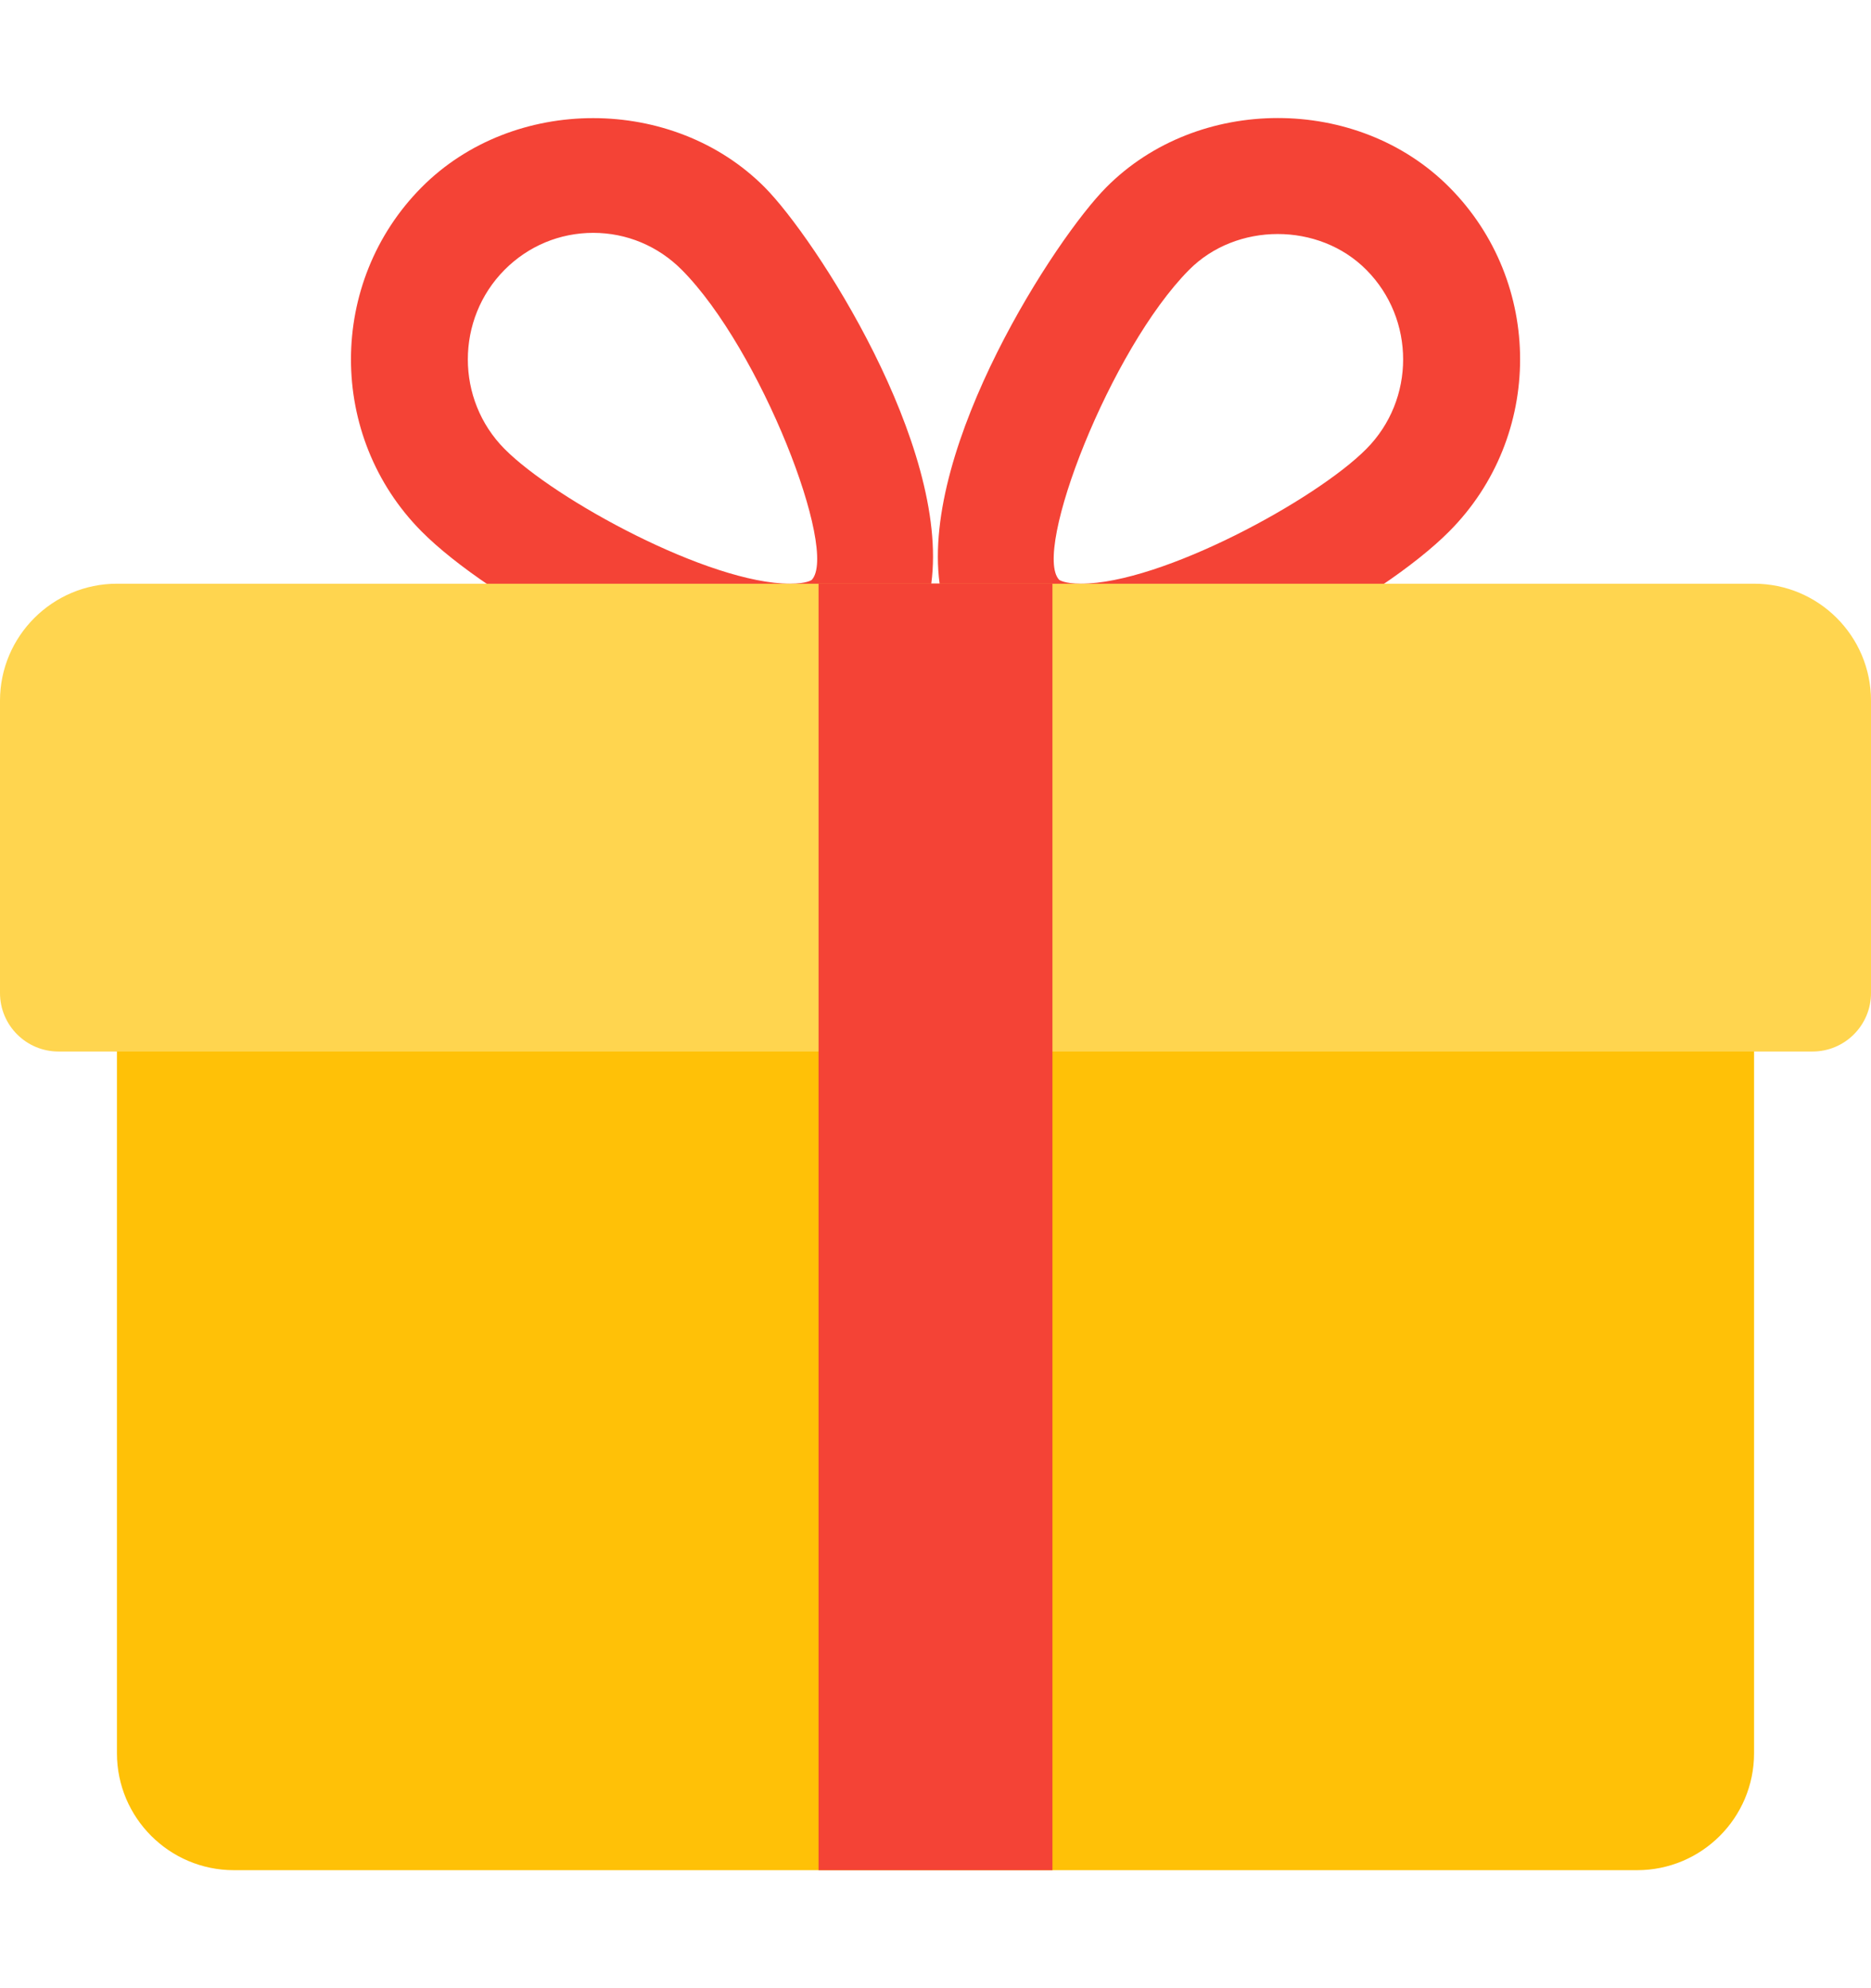 <svg width="16" height="17" viewBox="0 0 16 17" fill="none" xmlns="http://www.w3.org/2000/svg">
<path d="M9.243 5.991H6.756C5.726 5.991 4.177 5.12 3.605 4.544C2.8 3.733 2.8 2.412 3.606 1.601C4.389 0.813 5.755 0.813 6.539 1.601C6.972 2.037 8.122 3.808 7.964 4.99H8.035C7.877 3.808 9.027 2.037 9.461 1.601C10.243 0.813 11.609 0.811 12.394 1.601C13.201 2.412 13.201 3.732 12.394 4.543C11.822 5.119 10.273 5.991 9.243 5.991ZM9.243 4.991C9.934 4.991 11.254 4.273 11.684 3.839C12.104 3.417 12.104 2.729 11.684 2.307C11.278 1.898 10.573 1.9 10.169 2.307C9.495 2.985 8.825 4.717 9.058 4.958C9.059 4.958 9.101 4.991 9.243 4.991ZM5.073 1.991C4.787 1.991 4.518 2.103 4.315 2.307C3.896 2.729 3.896 3.417 4.315 3.839C4.746 4.273 6.065 4.991 6.756 4.991C6.899 4.991 6.941 4.959 6.941 4.959C7.174 4.716 6.504 2.984 5.83 2.307C5.627 2.103 5.358 1.991 5.073 1.991Z" fill="#F44336"/>
<path d="M1 7.991V14.991C1 15.543 1.449 15.991 2 15.991H14C14.552 15.991 15 15.543 15 14.991V7.991H1Z" fill="#FFC107"/>
<path d="M15 4.991H1C0.449 4.991 0 5.44 0 5.991V8.491C0 8.767 0.224 8.991 0.5 8.991H15.5C15.776 8.991 16 8.767 16 8.491V5.991C16 5.439 15.552 4.991 15 4.991Z" fill="#FFD54F"/>
<path d="M9 4.991H7V15.991H9V4.991Z" fill="#F44336"/>
</svg>
